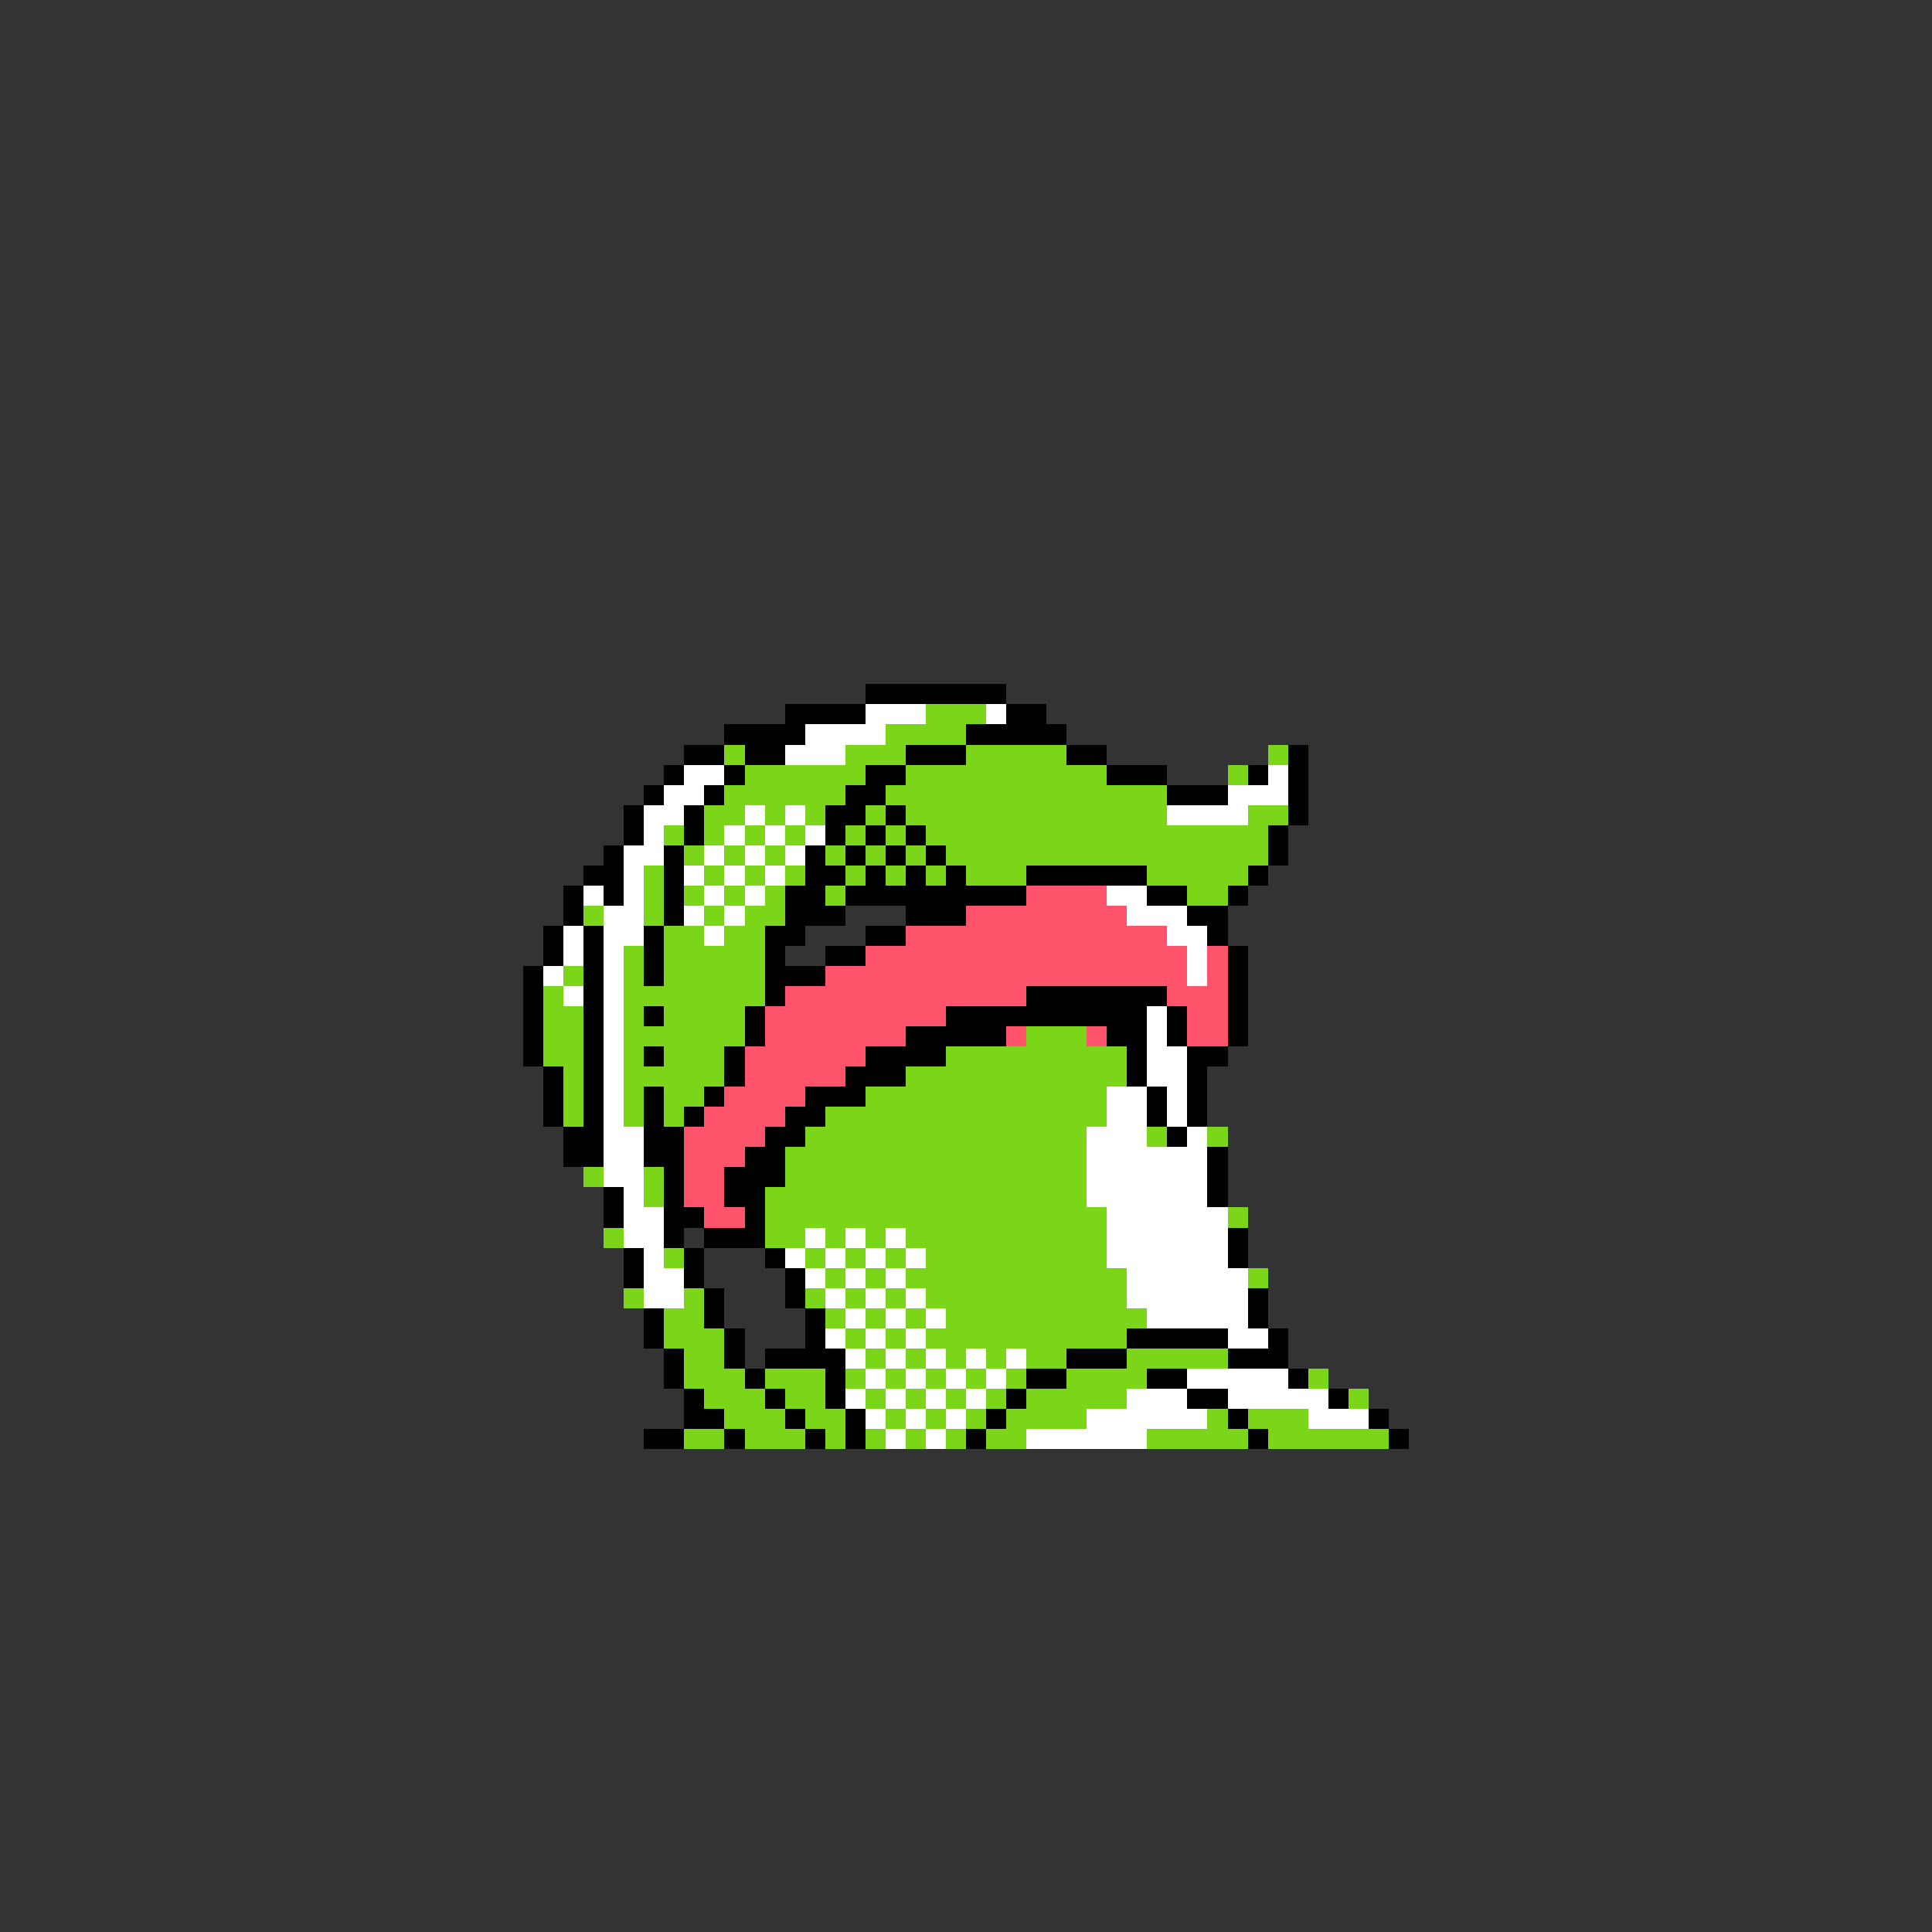 <svg xmlns="http://www.w3.org/2000/svg" viewBox="0 -0.5 96 96" shape-rendering="crispEdges">
<rect x="0" y="-0.5" width="96" height="96" fill="#333333" stroke="none"/>
<path stroke="#000000" d="M43 34h7M39 35h4M50 35h2M36 36h4M48 36h5M34 37h2M37 37h2M45 37h3M53 37h2M64 37h1M33 38h1M36 38h1M43 38h2M55 38h3M62 38h1M64 38h1M32 39h1M35 39h1M42 39h2M58 39h3M64 39h1M31 40h1M34 40h1M41 40h2M44 40h1M64 40h1M31 41h1M34 41h1M41 41h1M43 41h1M45 41h1M63 41h1M30 42h1M33 42h1M40 42h1M42 42h1M44 42h1M46 42h1M63 42h1M29 43h2M33 43h1M40 43h2M43 43h1M45 43h1M47 43h1M51 43h6M62 43h1M28 44h1M30 44h1M33 44h1M39 44h2M42 44h9M57 44h2M61 44h1M28 45h1M33 45h1M39 45h3M45 45h3M59 45h2M27 46h1M29 46h1M32 46h1M38 46h2M43 46h2M60 46h1M27 47h1M29 47h1M32 47h1M38 47h1M41 47h2M61 47h1M26 48h1M29 48h1M32 48h1M38 48h3M61 48h1M26 49h1M29 49h1M38 49h1M51 49h7M61 49h1M26 50h1M29 50h1M32 50h1M37 50h1M47 50h10M58 50h1M61 50h1M26 51h1M29 51h1M37 51h1M45 51h5M55 51h2M58 51h1M61 51h1M26 52h1M29 52h1M32 52h1M36 52h1M43 52h4M56 52h1M59 52h2M27 53h1M29 53h1M36 53h1M42 53h3M56 53h1M59 53h1M27 54h1M29 54h1M32 54h1M35 54h1M40 54h3M57 54h1M59 54h1M27 55h1M29 55h1M32 55h1M34 55h1M39 55h2M57 55h1M59 55h1M28 56h2M32 56h2M38 56h2M58 56h1M28 57h2M32 57h2M37 57h2M60 57h1M33 58h1M36 58h3M60 58h1M30 59h1M33 59h1M36 59h2M60 59h1M30 60h1M33 60h2M37 60h1M33 61h1M35 61h3M61 61h1M31 62h1M34 62h1M38 62h1M61 62h1M31 63h1M34 63h1M39 63h1M35 64h1M39 64h1M62 64h1M32 65h1M35 65h1M40 65h1M62 65h1M32 66h1M36 66h1M40 66h1M56 66h5M63 66h1M33 67h1M36 67h1M38 67h4M53 67h3M61 67h3M33 68h1M37 68h1M41 68h1M51 68h2M57 68h2M64 68h1M34 69h1M38 69h1M41 69h1M50 69h1M59 69h2M66 69h1M34 70h2M39 70h1M42 70h1M49 70h1M61 70h1M68 70h1M32 71h2M36 71h1M40 71h1M42 71h1M48 71h1M62 71h1M69 71h1" />
<path stroke="#ffffff" d="M43 35h3M49 35h1M40 36h4M39 37h3M34 38h2M63 38h1M33 39h2M61 39h3M32 40h2M37 40h1M39 40h1M58 40h4M32 41h1M36 41h1M38 41h1M40 41h1M31 42h2M35 42h1M37 42h1M39 42h1M31 43h1M34 43h1M36 43h1M38 43h1M29 44h1M31 44h1M35 44h1M37 44h1M55 44h2M30 45h2M34 45h1M36 45h1M56 45h3M28 46h1M30 46h2M35 46h1M58 46h2M28 47h1M30 47h1M59 47h1M27 48h1M30 48h1M59 48h1M28 49h1M30 49h1M30 50h1M57 50h1M30 51h1M57 51h1M30 52h1M57 52h2M30 53h1M57 53h2M30 54h1M55 54h2M58 54h1M30 55h1M55 55h2M58 55h1M30 56h2M54 56h3M59 56h1M30 57h2M54 57h6M30 58h2M54 58h6M31 59h1M54 59h6M31 60h2M55 60h6M31 61h2M40 61h1M42 61h1M44 61h1M55 61h6M32 62h1M39 62h1M41 62h1M43 62h1M45 62h1M55 62h6M32 63h2M40 63h1M42 63h1M44 63h1M56 63h6M32 64h2M41 64h1M43 64h1M45 64h1M56 64h6M42 65h1M44 65h1M46 65h1M57 65h5M41 66h1M43 66h1M45 66h1M61 66h2M42 67h1M44 67h1M46 67h1M48 67h1M50 67h1M43 68h1M45 68h1M47 68h1M49 68h1M59 68h5M42 69h1M44 69h1M46 69h1M48 69h1M56 69h3M61 69h5M43 70h1M45 70h1M47 70h1M54 70h6M65 70h3M44 71h1M46 71h1M51 71h6" />
<path stroke="#7bd619" d="M46 35h3M44 36h4M36 37h1M42 37h3M48 37h5M63 37h1M37 38h6M45 38h10M61 38h1M36 39h6M44 39h14M35 40h2M38 40h1M40 40h1M43 40h1M45 40h13M62 40h2M33 41h1M35 41h1M37 41h1M39 41h1M42 41h1M44 41h1M46 41h17M34 42h1M36 42h1M38 42h1M41 42h1M43 42h1M45 42h1M47 42h16M32 43h1M35 43h1M37 43h1M39 43h1M42 43h1M44 43h1M46 43h1M48 43h3M57 43h5M32 44h1M34 44h1M36 44h1M38 44h1M41 44h1M59 44h2M29 45h1M32 45h1M35 45h1M37 45h2M33 46h2M36 46h2M31 47h1M33 47h5M28 48h1M31 48h1M33 48h5M27 49h1M31 49h7M27 50h2M31 50h1M33 50h4M27 51h2M31 51h6M51 51h3M27 52h2M31 52h1M33 52h3M47 52h9M28 53h1M31 53h5M45 53h11M28 54h1M31 54h1M33 54h2M43 54h12M28 55h1M31 55h1M33 55h1M41 55h14M40 56h14M57 56h1M60 56h1M39 57h15M29 58h1M32 58h1M39 58h15M32 59h1M38 59h16M38 60h17M61 60h1M30 61h1M38 61h2M41 61h1M43 61h1M45 61h10M33 62h1M40 62h1M42 62h1M44 62h1M46 62h9M41 63h1M43 63h1M45 63h11M62 63h1M31 64h1M34 64h1M40 64h1M42 64h1M44 64h1M46 64h10M33 65h2M41 65h1M43 65h1M45 65h1M47 65h10M33 66h3M42 66h1M44 66h1M46 66h10M34 67h2M43 67h1M45 67h1M47 67h1M49 67h1M51 67h2M56 67h5M34 68h3M38 68h3M42 68h1M44 68h1M46 68h1M48 68h1M50 68h1M53 68h4M65 68h1M35 69h3M39 69h2M43 69h1M45 69h1M47 69h1M49 69h1M51 69h5M67 69h1M36 70h3M40 70h2M44 70h1M46 70h1M48 70h1M50 70h4M60 70h1M62 70h3M34 71h2M37 71h3M41 71h1M43 71h1M45 71h1M47 71h1M49 71h2M57 71h5M63 71h6" />
<path stroke="#ff526b" d="M51 44h4M48 45h8M45 46h13M43 47h16M60 47h1M41 48h18M60 48h1M39 49h12M58 49h3M38 50h9M59 50h2M38 51h7M50 51h1M54 51h1M59 51h2M37 52h6M37 53h5M36 54h4M35 55h4M34 56h4M34 57h3M34 58h2M34 59h2M35 60h2" />
</svg>